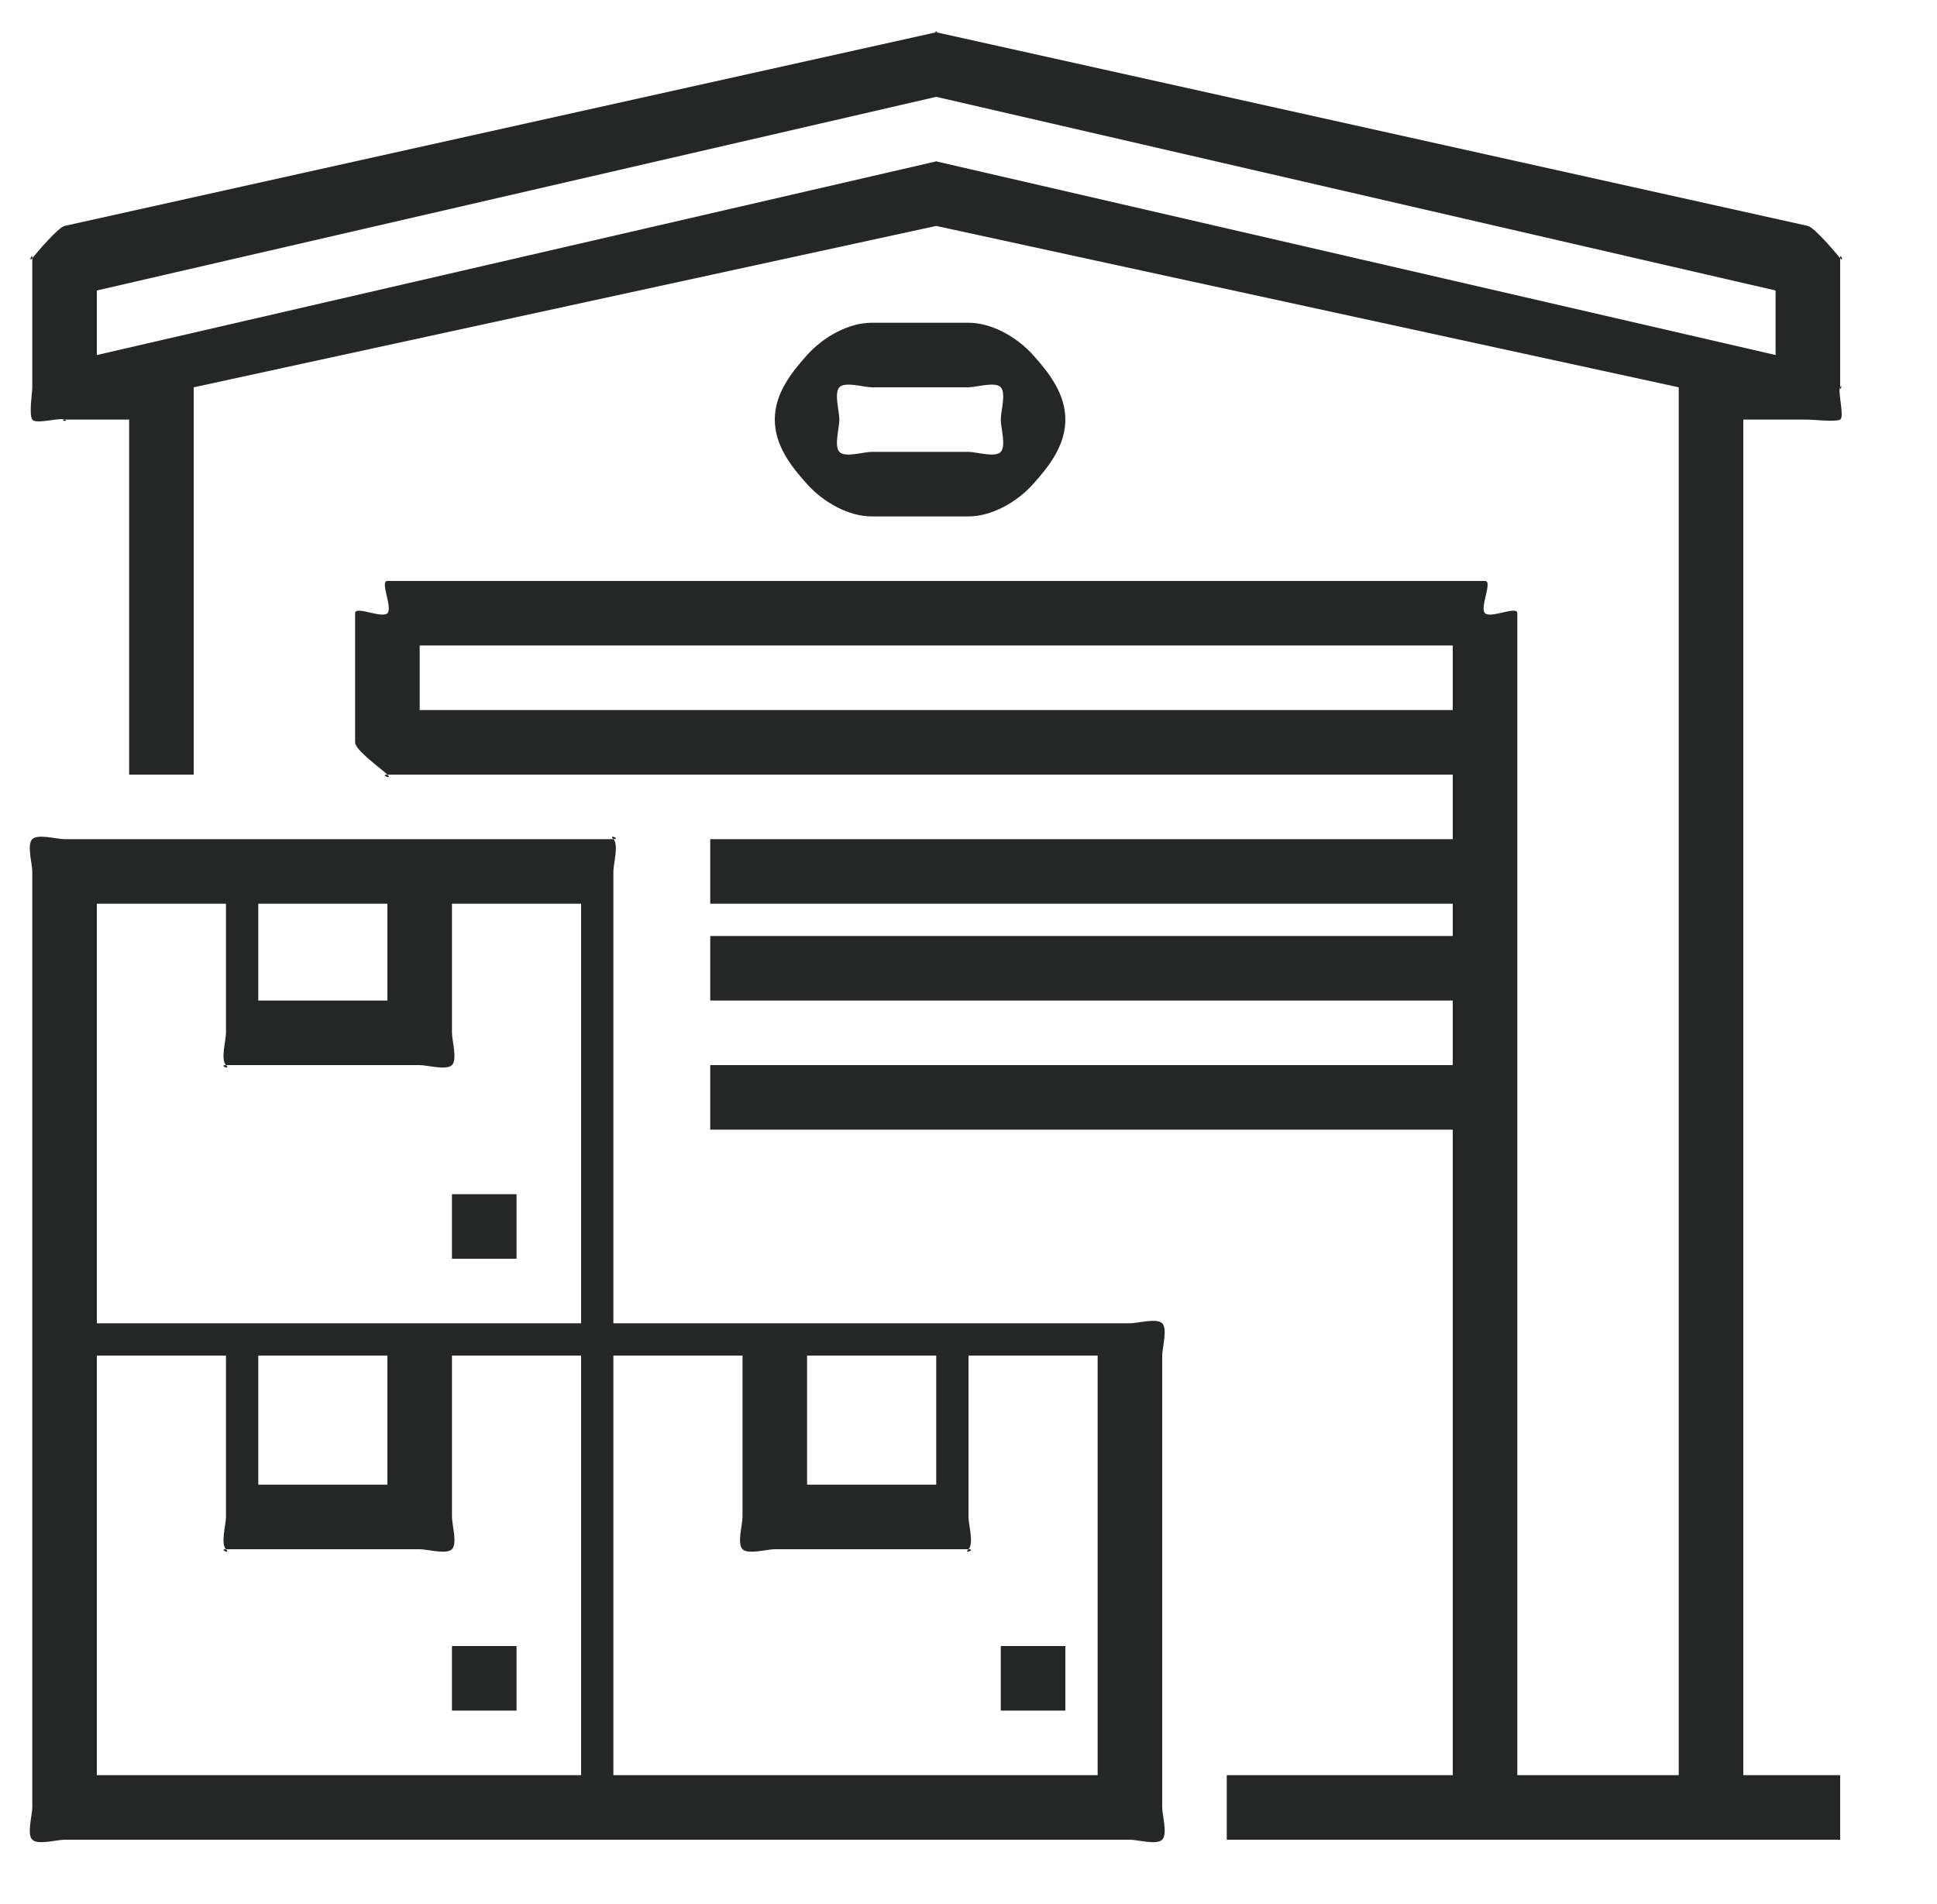 <svg width="60" height="59" viewBox="0 0 60 59" fill="none" xmlns="http://www.w3.org/2000/svg">
<path d="M16 51H14V53H16V51Z" fill="#252626"/>
<path d="M35 41H19V27C19 26.758 19.173 26.171 19 26C18.827 25.829 19.244 26 19 26H2C1.756 26 1.173 25.829 1 26C0.827 26.171 1 26.758 1 27V56C1 56.242 0.827 56.829 1 57C1.173 57.171 1.756 57 2 57H35C35.244 57 35.827 57.171 36 57C36.173 56.829 36 56.242 36 56V42C36 41.758 36.173 41.171 36 41C35.827 40.829 35.244 41 35 41ZM25 42H29V46H25V42ZM8 28H12V31H8V28ZM3 28H7V32C7 32.242 6.827 32.829 7 33C7.173 33.171 6.756 33 7 33H13C13.244 33 13.827 33.171 14 33C14.173 32.829 14 32.242 14 32V28H18V41H3V28ZM8 42H12V46H8V42ZM3 42H7V47C7 47.242 6.827 47.829 7 48C7.173 48.171 6.756 48 7 48H13C13.244 48 13.827 48.171 14 48C14.173 47.829 14 47.242 14 47V42H18V55H3V42ZM34 55H19V42H23V47C23 47.242 22.827 47.829 23 48C23.173 48.171 23.756 48 24 48H30C30.244 48 29.827 48.171 30 48C30.173 47.829 30 47.242 30 47V42H34V55Z" fill="#252626"/>
<path d="M33 51H31V53H33V51Z" fill="#252626"/>
<path d="M16 37H14V39H16V37Z" fill="#252626"/>
<path d="M56 13C56.072 13.017 55.926 13 56 13C56.164 13 56.858 13.08 57 13C57.142 12.92 56.918 12.139 57 12C57.085 11.853 57.003 12.169 57 12V8C57 7.794 57.13 8.162 57 8C56.871 7.838 56.204 7.048 56 7L29 1C28.856 0.966 29.144 0.966 29 1L2 7C1.797 7.048 1.13 7.838 1 8C0.871 8.162 1 7.794 1 8V12C0.997 12.192 0.893 12.839 1 13C1.107 13.155 1.823 12.933 2 13C2.177 13.067 1.816 13.044 2 13H4V24H6V12L29 7L52 12V55H47V19C47 18.756 46.175 19.172 46 19C45.825 18.828 46.248 18 46 18H12C11.753 18 12.175 18.828 12 19C11.825 19.172 11 18.756 11 19V23C11 23.244 11.825 23.828 12 24C12.175 24.172 11.753 24 12 24H45V26H22V28H45V29H22V31H45V33H22V35H45V55H38V57H57V55H54V13H56ZM13 22V20H45V22H13ZM29 5C28.926 5 29.072 4.983 29 5L3 11V9L29 3L55 9V11L29 5C29.074 5 28.928 4.983 29 5Z" fill="#252626"/>
<path d="M30 16C30.716 16 31.494 15.563 32 15C32.506 14.437 33 13.796 33 13C33 12.204 32.506 11.563 32 11C31.494 10.437 30.716 10 30 10H27C26.284 10 25.506 10.437 25 11C24.494 11.563 24 12.204 24 13C24 13.796 24.494 14.437 25 15C25.506 15.563 26.284 16 27 16H30ZM26 13C26 12.735 25.831 12.188 26 12C26.169 11.812 26.761 12 27 12H30C30.239 12 30.831 11.812 31 12C31.169 12.188 31 12.735 31 13C31 13.265 31.169 13.812 31 14C30.831 14.188 30.239 14 30 14H27C26.761 14 26.169 14.188 26 14C25.831 13.812 26 13.265 26 13Z" fill="#252626"/>
</svg>
